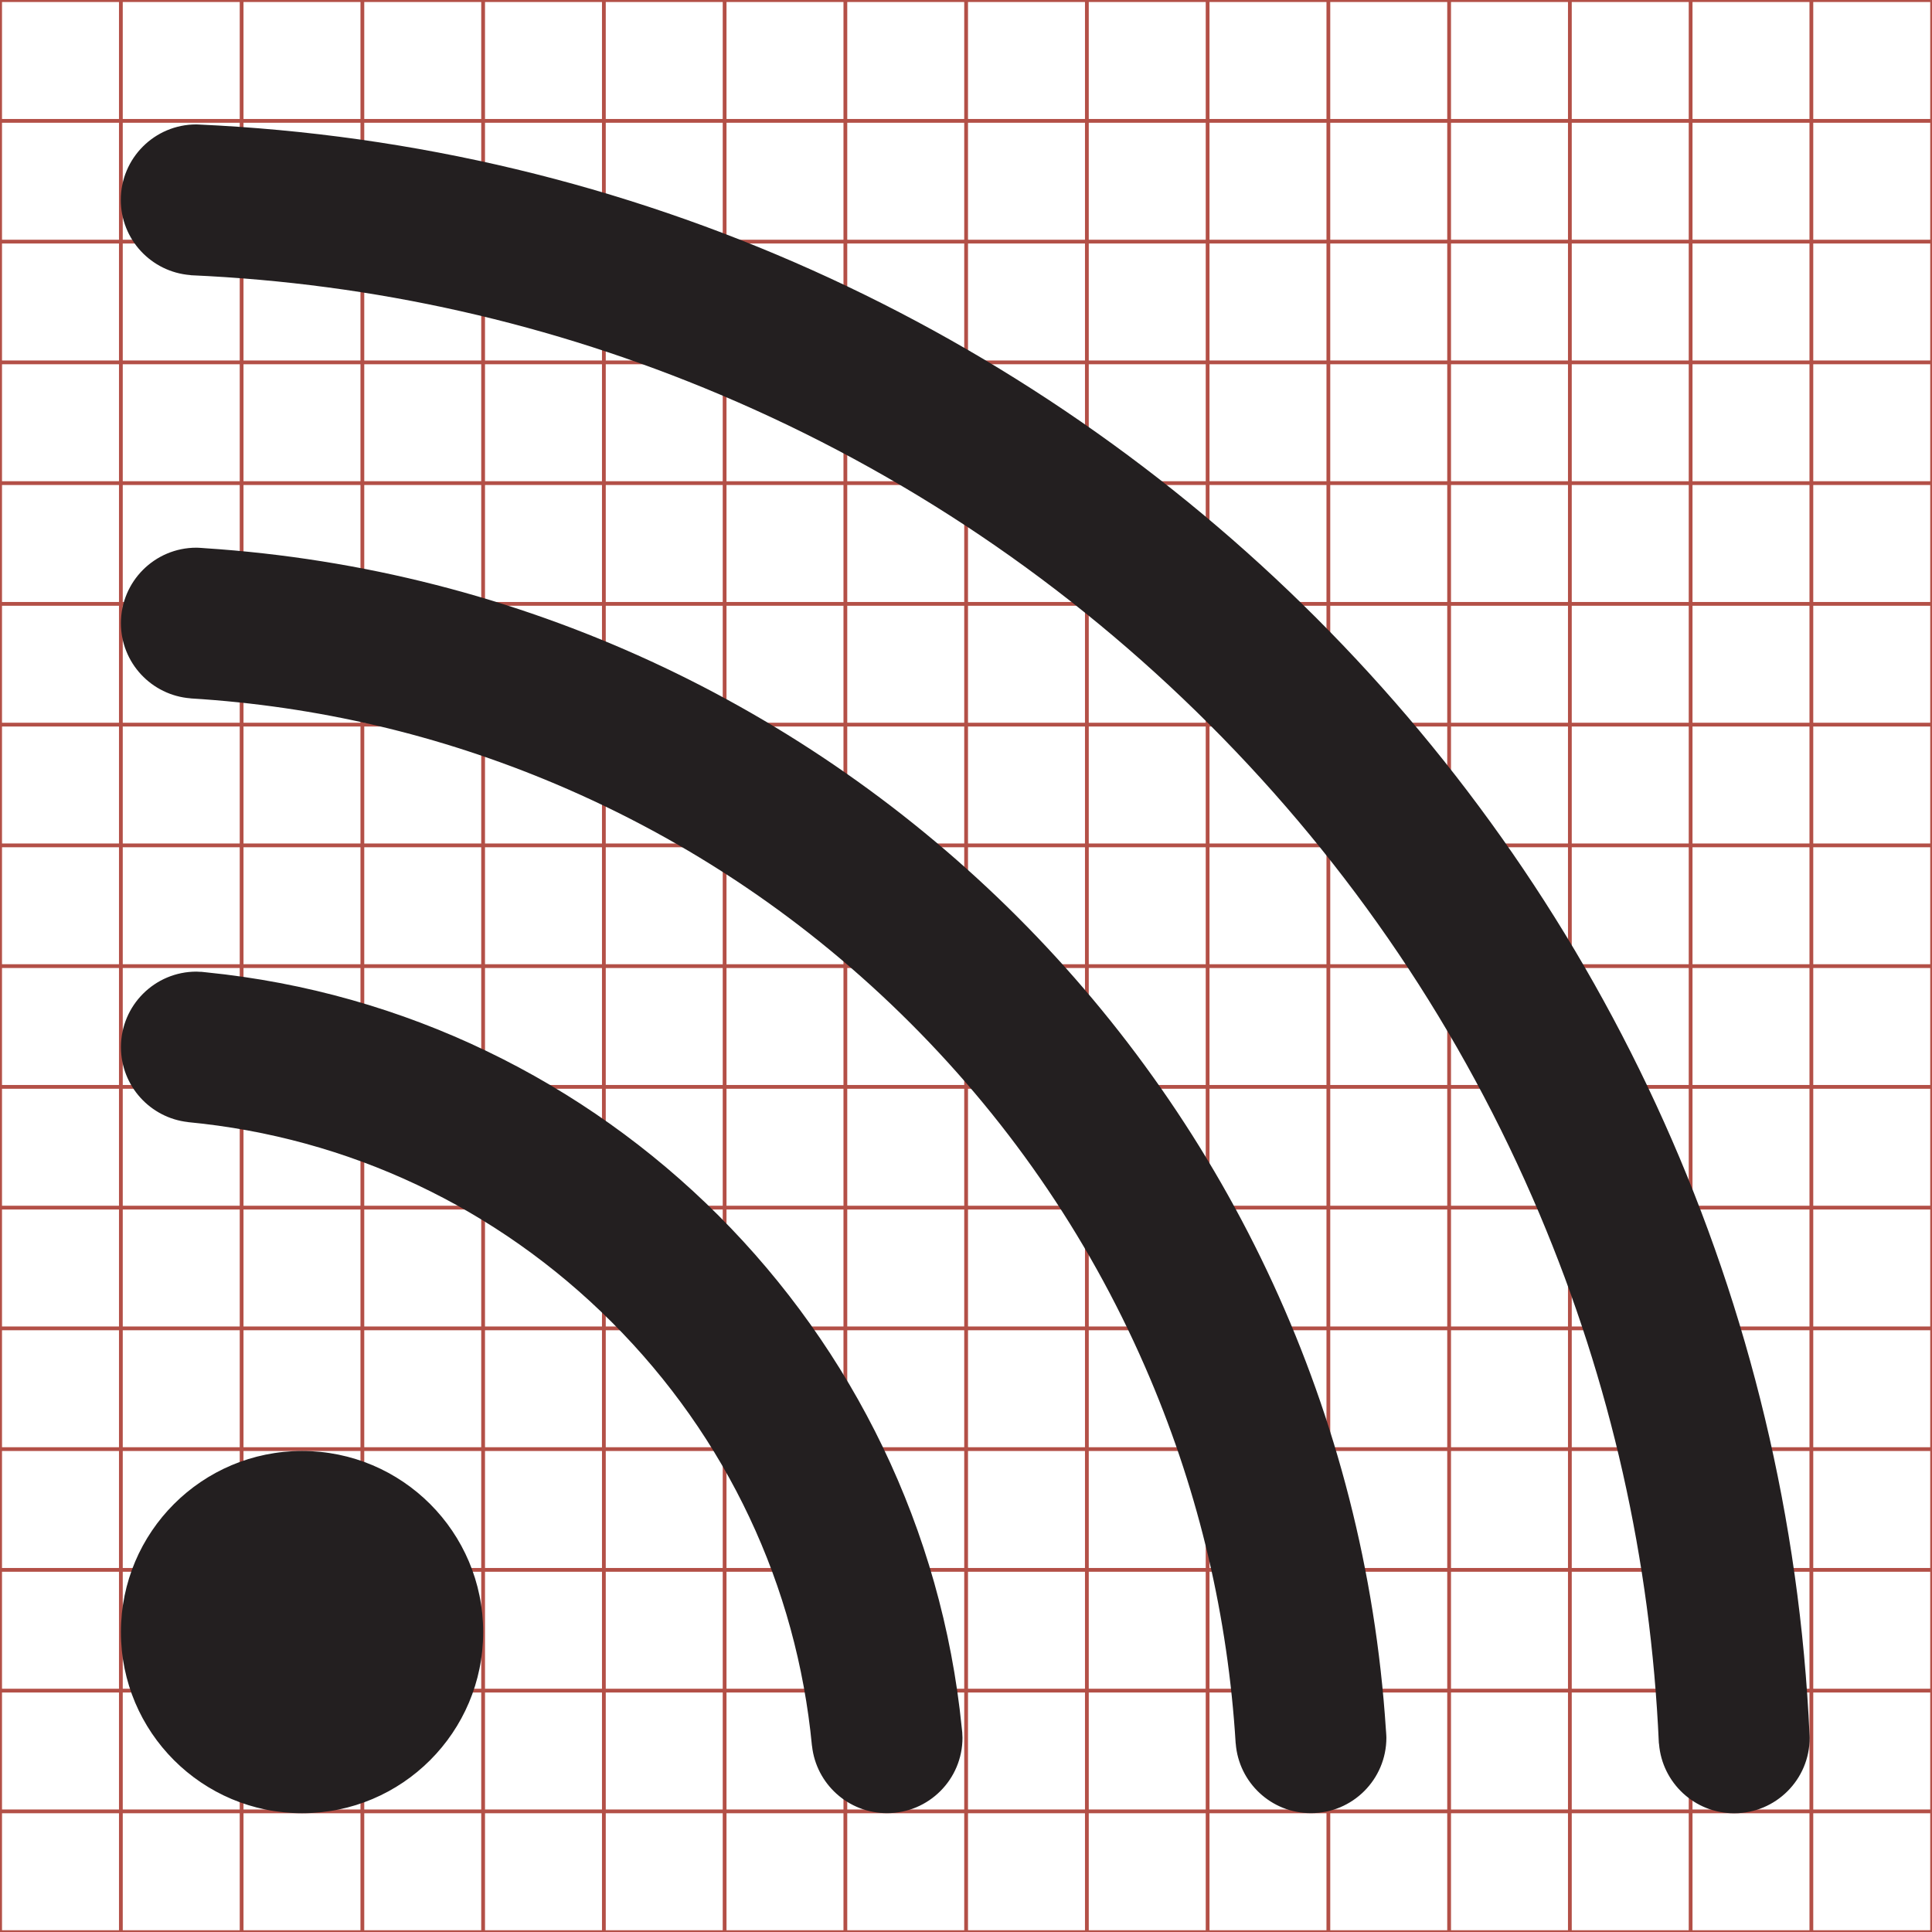 <?xml version="1.0" encoding="utf-8"?>
<!-- Generator: Adobe Illustrator 16.0.4, SVG Export Plug-In . SVG Version: 6.00 Build 0)  -->
<!DOCTYPE svg PUBLIC "-//W3C//DTD SVG 1.1//EN" "http://www.w3.org/Graphics/SVG/1.1/DTD/svg11.dtd">
<svg version="1.1" id="Layer_1" xmlns="http://www.w3.org/2000/svg" xmlns:xlink="http://www.w3.org/1999/xlink" x="0px" y="0px"
	 width="512px" height="512px" viewBox="1103.499 -1380.5 512 512" enable-background="new 1103.499 -1380.5 512 512"
	 xml:space="preserve">
<g>
	<line fill="none" stroke="#B35047" x1="1135.53" y1="-1380.468" x2="1135.53" y2="-868.468"/>
	<line fill="none" stroke="#B35047" x1="1167.53" y1="-1380.468" x2="1167.53" y2="-868.468"/>
	<line fill="none" stroke="#B35047" x1="1199.53" y1="-1380.468" x2="1199.53" y2="-868.468"/>
	<line fill="none" stroke="#B35047" x1="1231.53" y1="-1380.468" x2="1231.53" y2="-868.468"/>
	<line fill="none" stroke="#B35047" x1="1263.53" y1="-1380.468" x2="1263.53" y2="-868.468"/>
	<line fill="none" stroke="#B35047" x1="1295.53" y1="-1380.468" x2="1295.53" y2="-868.468"/>
	<line fill="none" stroke="#B35047" x1="1327.53" y1="-1380.468" x2="1327.53" y2="-868.468"/>
	<line fill="none" stroke="#B35047" x1="1359.53" y1="-1380.468" x2="1359.53" y2="-868.468"/>
	<line fill="none" stroke="#B35047" x1="1391.53" y1="-1380.468" x2="1391.53" y2="-868.468"/>
	<line fill="none" stroke="#B35047" x1="1423.53" y1="-1380.468" x2="1423.53" y2="-868.468"/>
	<line fill="none" stroke="#B35047" x1="1455.53" y1="-1380.468" x2="1455.53" y2="-868.468"/>
	<line fill="none" stroke="#B35047" x1="1487.53" y1="-1380.468" x2="1487.53" y2="-868.468"/>
	<line fill="none" stroke="#B35047" x1="1519.53" y1="-1380.468" x2="1519.53" y2="-868.468"/>
	<line fill="none" stroke="#B35047" x1="1551.53" y1="-1380.468" x2="1551.53" y2="-868.468"/>
	<line fill="none" stroke="#B35047" x1="1583.53" y1="-1380.468" x2="1583.53" y2="-868.468"/>
	<line fill="none" stroke="#B35047" x1="1103.53" y1="-1348.468" x2="1615.53" y2="-1348.468"/>
	<line fill="none" stroke="#B35047" x1="1103.53" y1="-1316.468" x2="1615.53" y2="-1316.468"/>
	<line fill="none" stroke="#B35047" x1="1103.53" y1="-1284.468" x2="1615.53" y2="-1284.468"/>
	<line fill="none" stroke="#B35047" x1="1103.53" y1="-1252.468" x2="1615.53" y2="-1252.468"/>
	<line fill="none" stroke="#B35047" x1="1103.53" y1="-1220.468" x2="1615.53" y2="-1220.468"/>
	<line fill="none" stroke="#B35047" x1="1103.53" y1="-1188.468" x2="1615.53" y2="-1188.468"/>
	<line fill="none" stroke="#B35047" x1="1103.53" y1="-1156.468" x2="1615.53" y2="-1156.468"/>
	<line fill="none" stroke="#B35047" x1="1103.53" y1="-1124.468" x2="1615.53" y2="-1124.468"/>
	<line fill="none" stroke="#B35047" x1="1103.53" y1="-1092.468" x2="1615.53" y2="-1092.468"/>
	<line fill="none" stroke="#B35047" x1="1103.53" y1="-1060.468" x2="1615.53" y2="-1060.468"/>
	<line fill="none" stroke="#B35047" x1="1103.53" y1="-1028.468" x2="1615.53" y2="-1028.468"/>
	<line fill="none" stroke="#B35047" x1="1103.53" y1="-996.468" x2="1615.53" y2="-996.468"/>
	<line fill="none" stroke="#B35047" x1="1103.53" y1="-964.468" x2="1615.53" y2="-964.468"/>
	<line fill="none" stroke="#B35047" x1="1103.53" y1="-932.468" x2="1615.53" y2="-932.468"/>
	<line fill="none" stroke="#B35047" x1="1103.53" y1="-900.468" x2="1615.53" y2="-900.468"/>
	<rect x="1103.53" y="-1380.468" fill="none" stroke="#B35047" width="512" height="512"/>
</g>
<g>
	<path fill="#231F20" d="M1231.546-947.976c0,26.51-21.486,48-48,48c-26.51,0-48-21.49-48-48c0-26.508,21.49-48,48-48
		S1231.546-974.484,1231.546-947.976z M1358.509-921.324c-0.009-0.086-0.021-0.172-0.025-0.26c-0.027-0.338-0.062-0.67-0.107-1.002
		c-5.291-52.822-28.933-100.23-64.447-135.768l0,0c-35.537-35.527-82.953-59.176-135.782-64.467
		c-0.332-0.045-0.665-0.08-1.003-0.107c-0.087-0.008-0.174-0.02-0.26-0.027c-0.127-0.012-0.25-0.012-0.371-0.004
		c-0.32-0.016-0.639-0.049-0.961-0.049c-11.049,0-20,8.954-20,20c0,10.291,7.771,18.758,17.768,19.869
		c0.021,0.002,0.033,0.018,0.053,0.02c42.41,4.049,81.757,22.512,112.271,53.021l0,0c30.518,30.518,48.982,69.869,53.035,112.287
		c0.002,0.02,0.018,0.035,0.021,0.053c1.111,9.994,9.578,17.768,19.868,17.768c11.046,0,20-8.95,20-20
		c0-0.321-0.033-0.641-0.049-0.961C1358.52-921.074,1358.52-921.197,1358.509-921.324z M1470.843-921.275
		c-0.002-0.045-0.009-0.093-0.012-0.138c-0.02-0.272-0.029-0.551-0.062-0.819c-5.486-83.908-41.779-159.402-97.665-215.308
		l0.001-0.001c-55.906-55.894-131.405-92.192-215.322-97.68c-0.271-0.03-0.547-0.042-0.821-0.062
		c-0.046-0.004-0.091-0.008-0.136-0.011c-0.01-0.001-0.021,0.003-0.027,0.002c-0.418-0.026-0.832-0.062-1.256-0.062
		c-11.046,0-20,8.953-20,20c0,10.518,8.123,19.119,18.437,19.921c0.023,0.004,0.039,0.019,0.064,0.021
		c33.438,2.043,65.893,9.646,96.703,22.68c35.236,14.904,66.89,36.246,94.083,63.437l0,0c27.197,27.198,48.545,58.855,63.451,94.102
		c13.032,30.812,20.637,63.266,22.681,96.703c0.002,0.026,0.018,0.04,0.021,0.065c0.802,10.312,9.401,18.435,19.922,18.435
		c11.045,0,20-8.951,20-20c0-0.425-0.037-0.839-0.063-1.257C1470.841-921.257,1470.845-921.265,1470.843-921.275z M1583.062-920.222
		c-0.001-0.047,0.004-0.082,0.002-0.131c-5.171-115.602-54.157-219.802-130.743-296.398v-0.001
		c-76.6-76.596-180.805-125.587-296.414-130.759c-0.048-0.002-0.084,0.003-0.131,0.002c-0.088-0.002-0.174-0.015-0.262-0.015
		c-11.049,0-20,8.955-20,20c0,10.494,8.084,19.082,18.358,19.918c0.092,0.021,0.178,0.043,0.283,0.048
		c48.52,2.157,95.593,12.77,140.188,31.63c48.57,20.545,92.203,49.964,129.684,87.438l0,0c37.48,37.482,66.905,81.12,87.454,129.699
		c18.859,44.595,29.473,91.668,31.63,140.188c0.005,0.104,0.026,0.19,0.048,0.281c0.835,10.276,9.424,18.36,19.917,18.36
		c11.046,0,20-8.953,20-20C1583.076-920.048,1583.064-920.134,1583.062-920.222z"/>
</g>
</svg>
